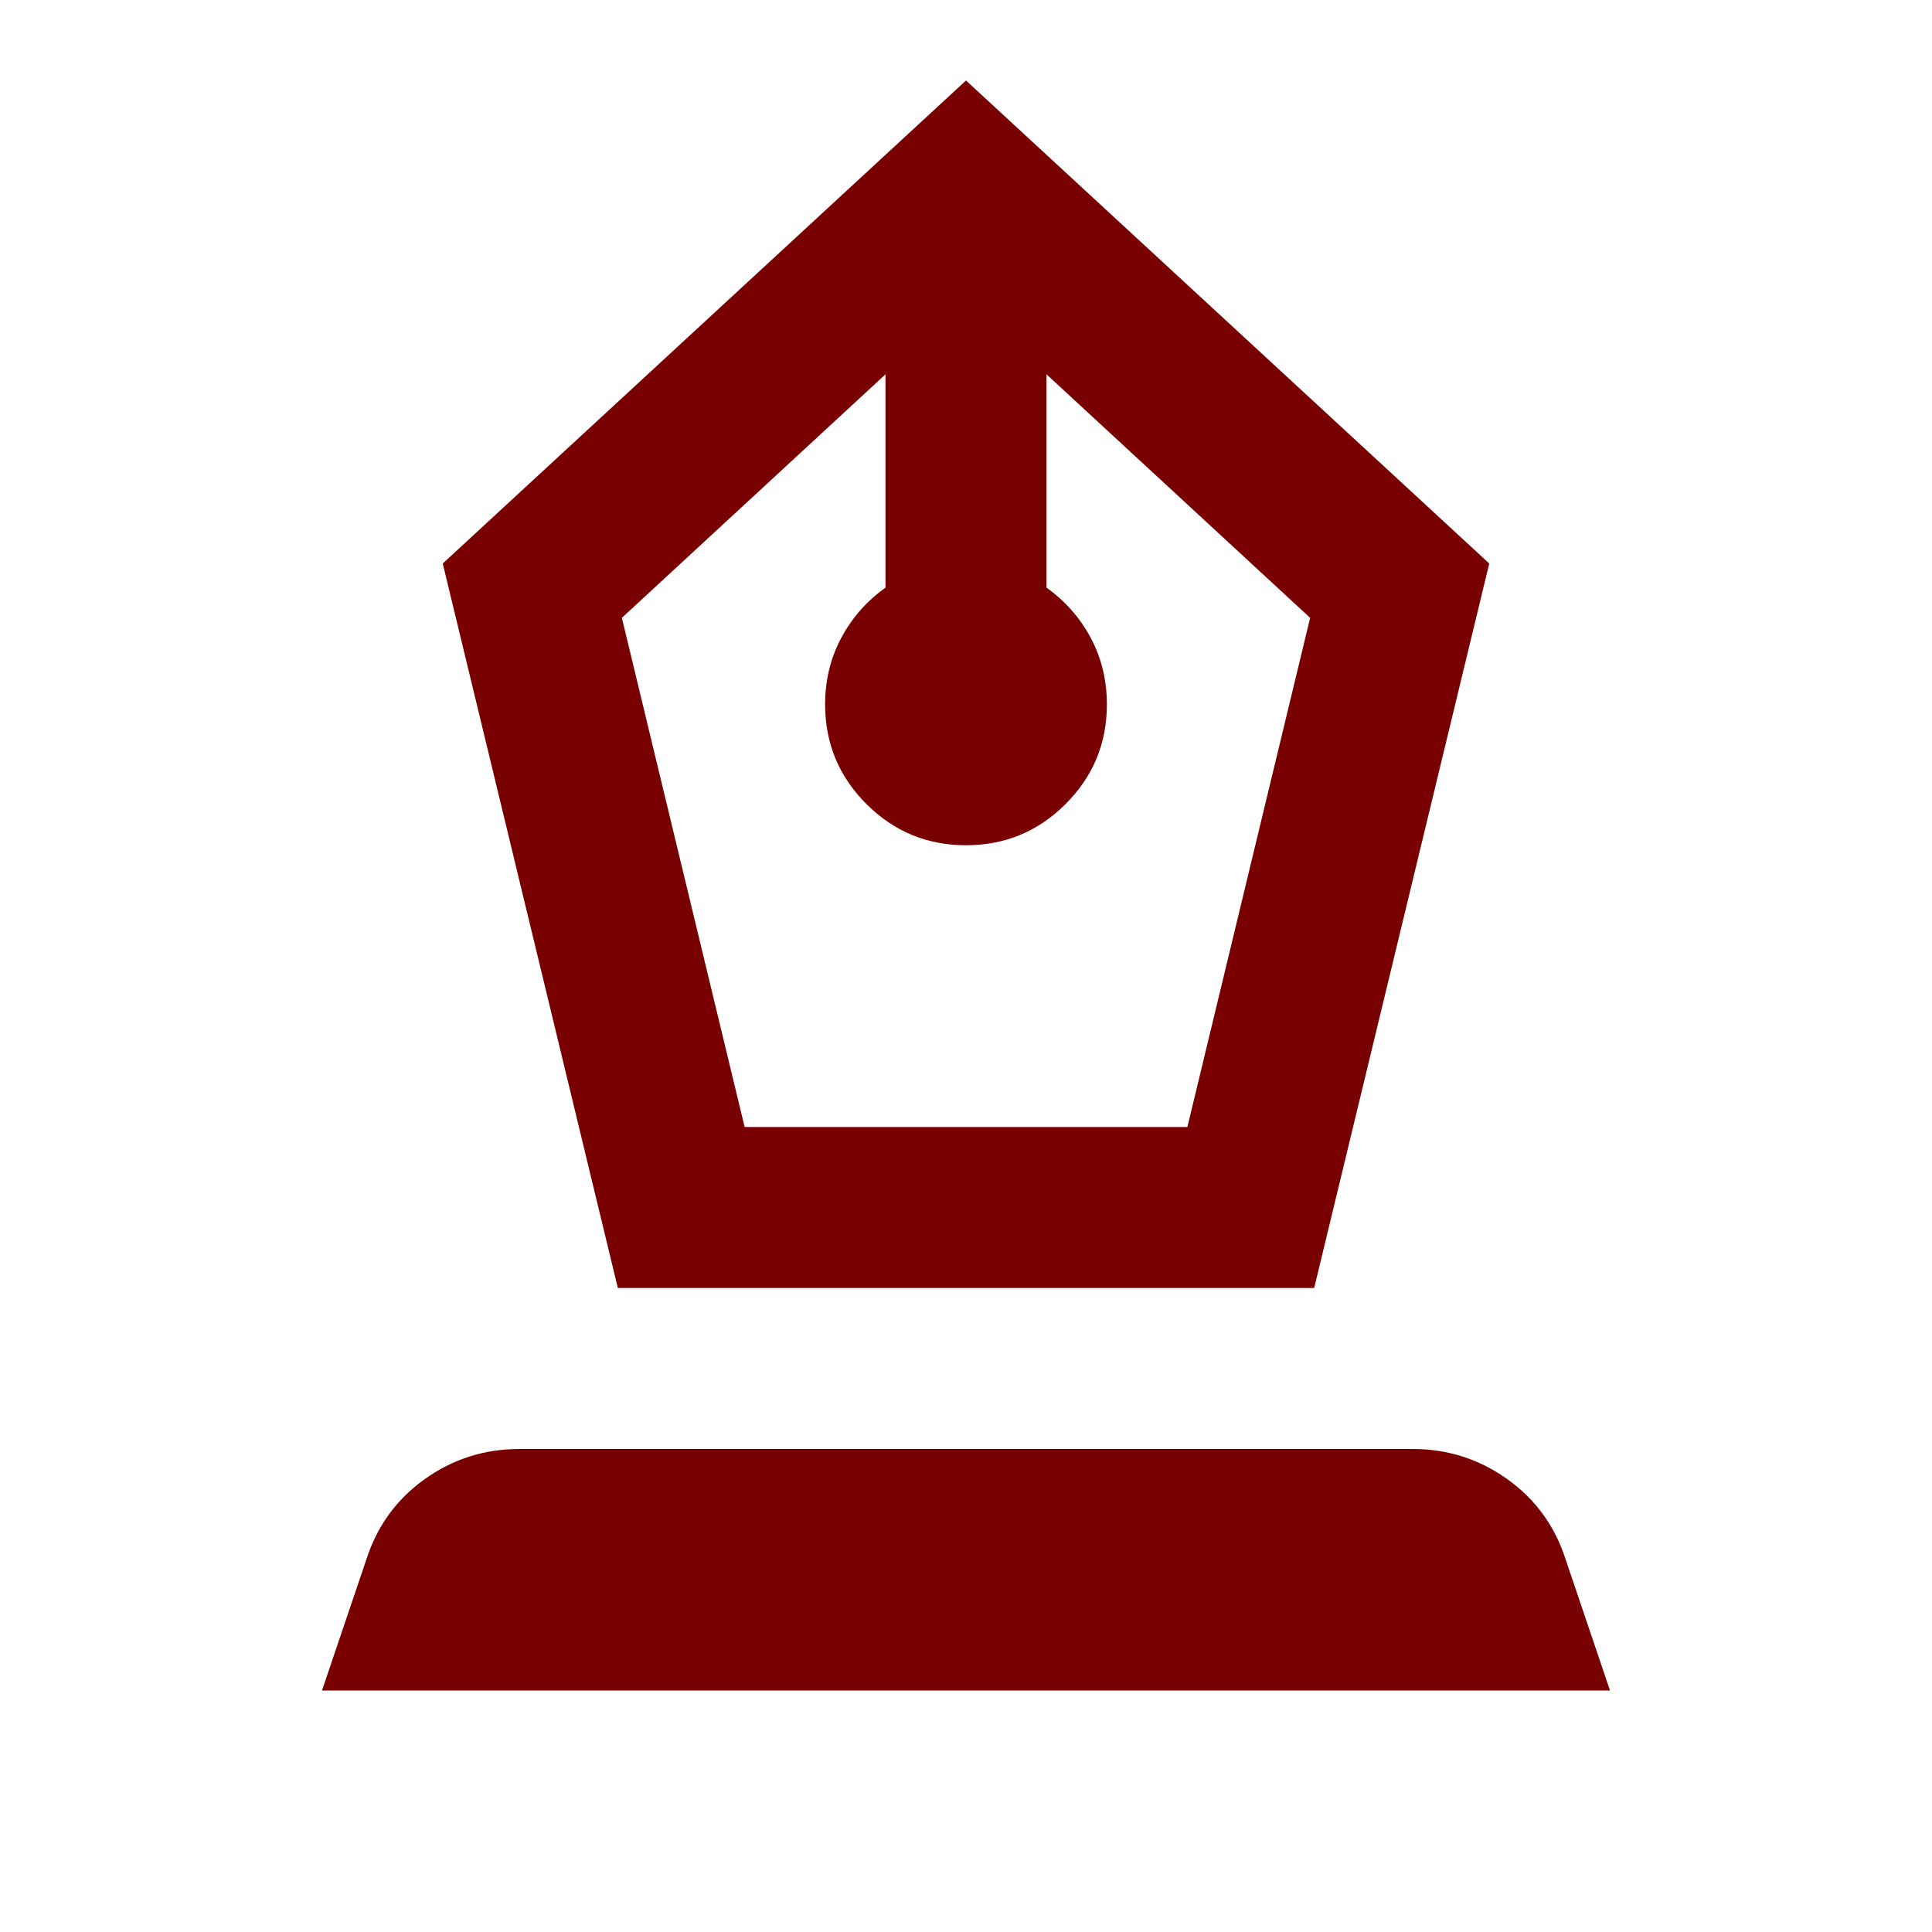 <svg xmlns="http://www.w3.org/2000/svg" height="24px" viewBox="0 -960 960 960" width="24px" fill="#780000"><path d="m307-320-87-360 260-240 260 240-87 360H307Zm63-80h220l61-253-131-121v106q14 10 22 25t8 33q0 29-20.5 49.5T480-540q-29 0-49.5-20.5T410-610q0-18 8-33t22-25v-106L309-653l61 253ZM160-120l22-65q8-25 29-40t47-15h444q26 0 47 15t29 40l22 65H160Z"/></svg>